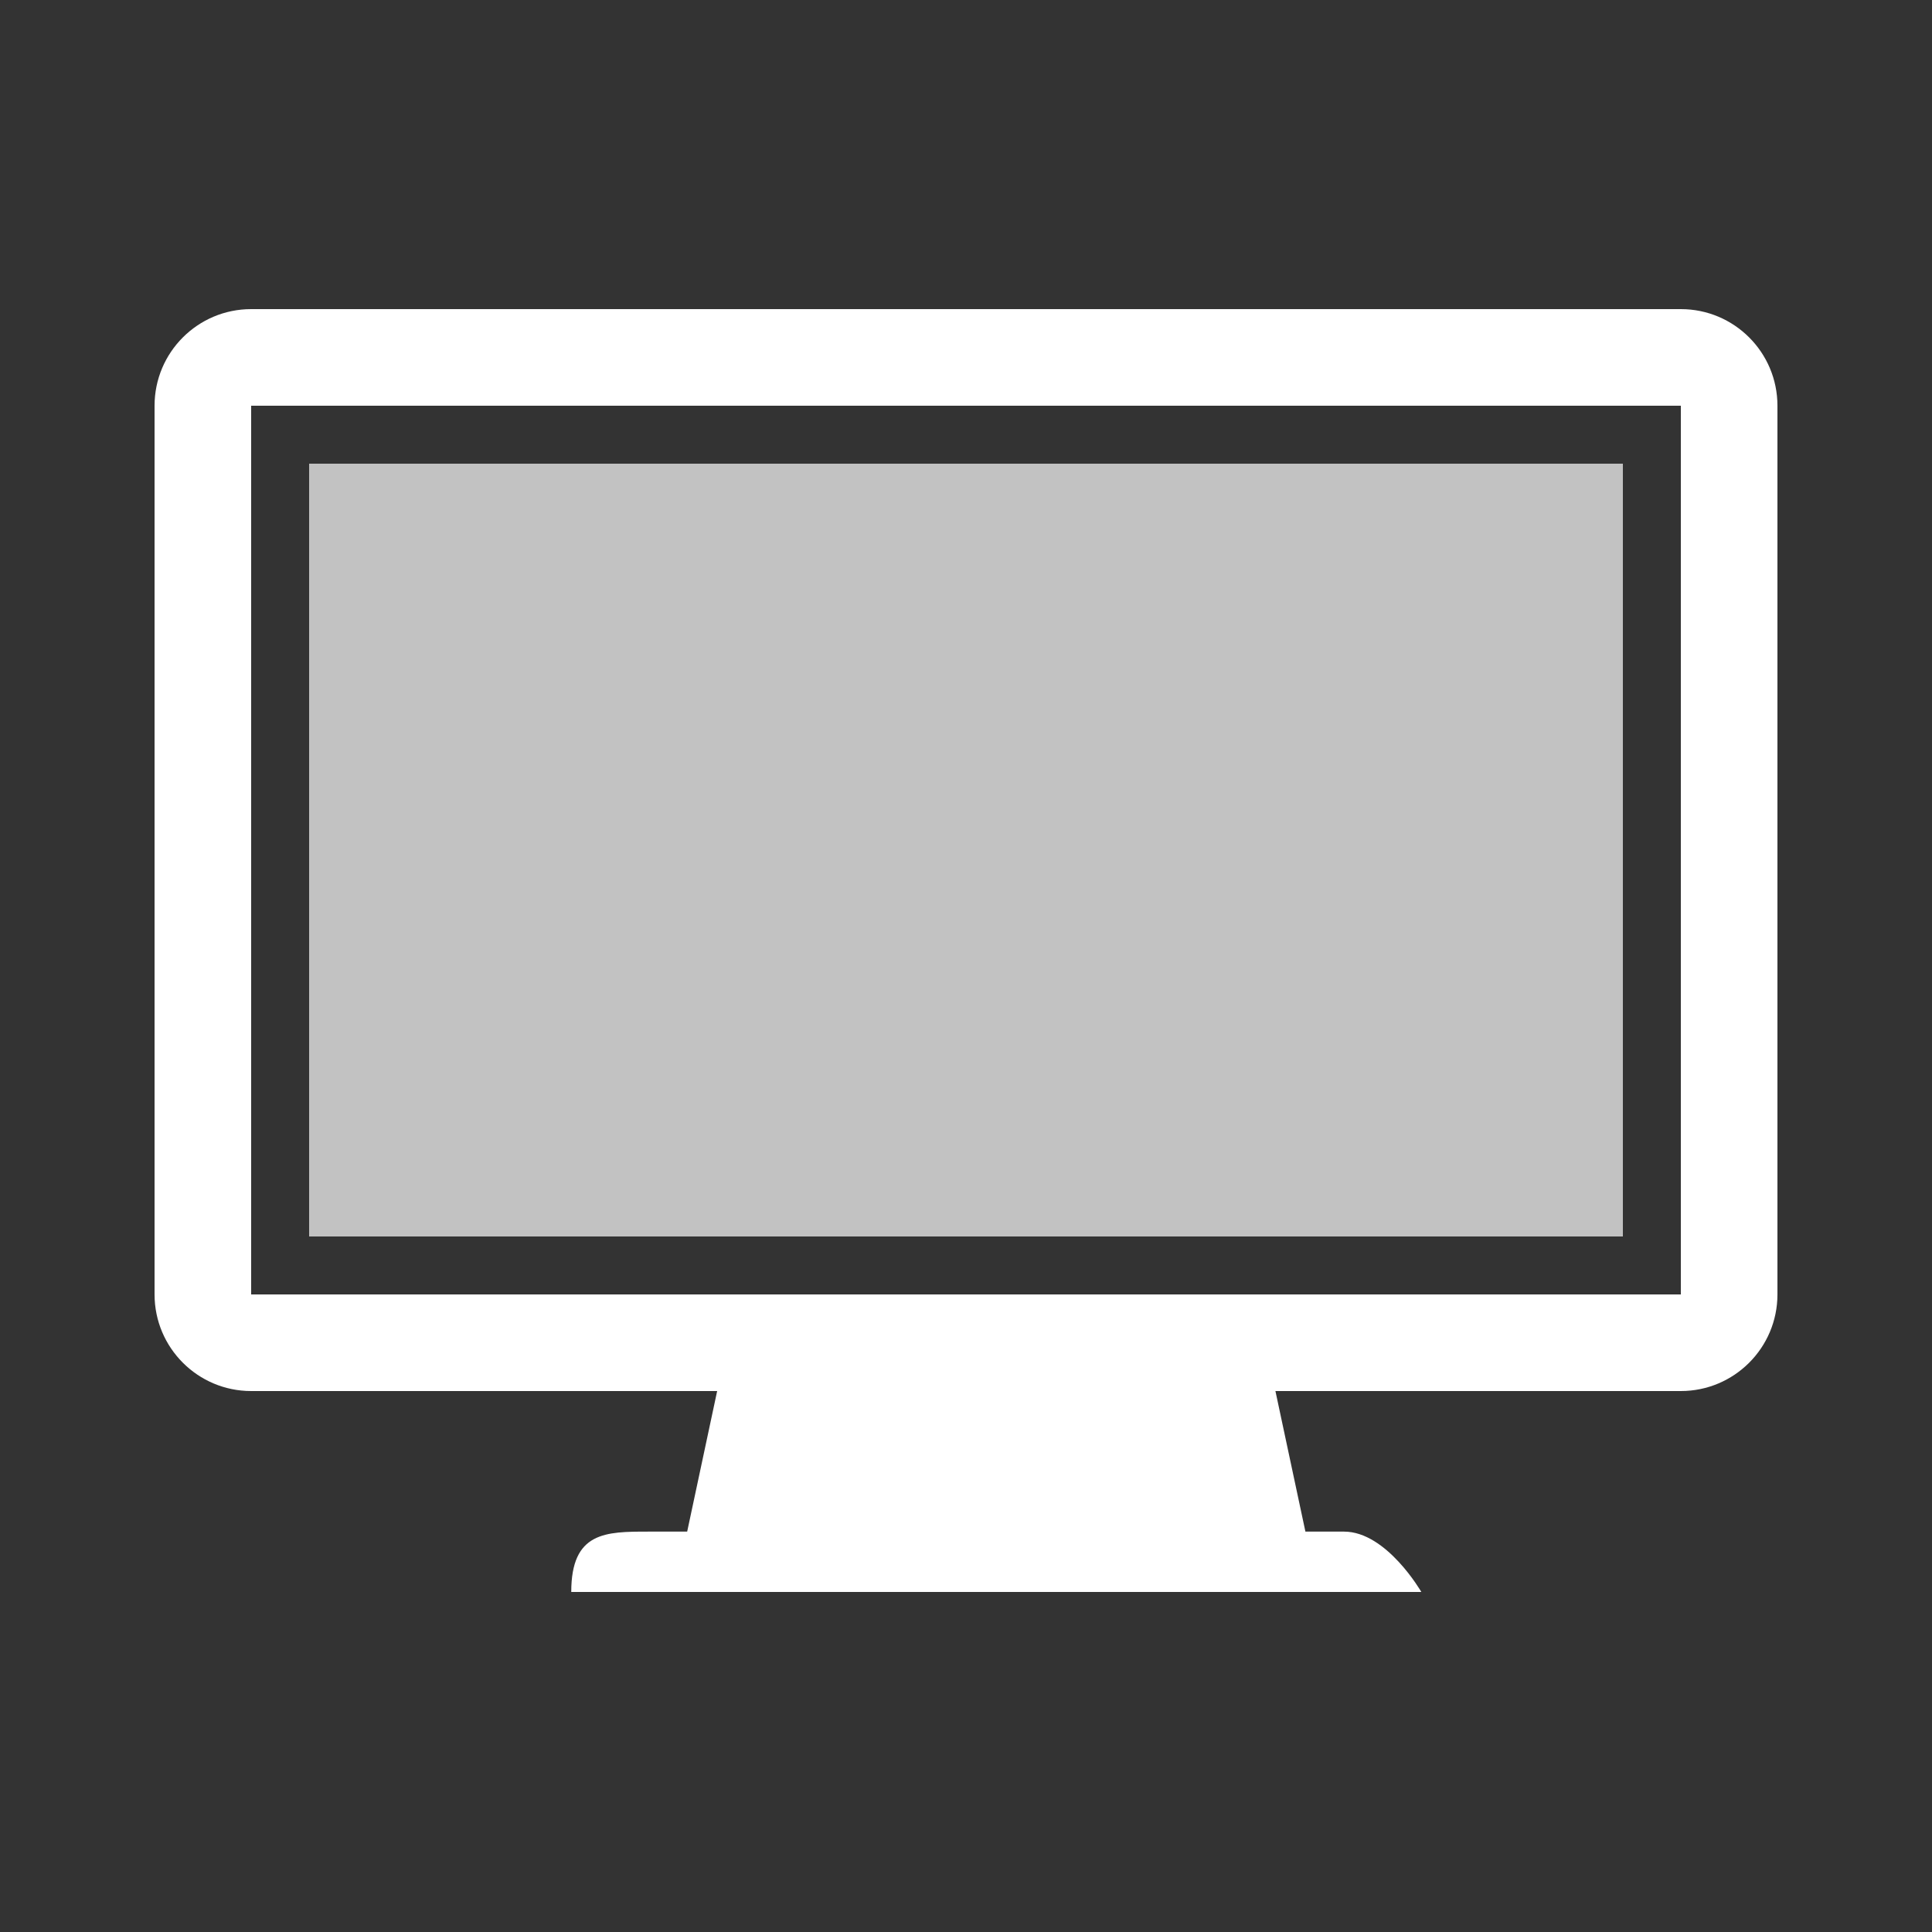 <?xml version="1.0" encoding="utf-8"?>
<!-- Generator: Adobe Illustrator 16.0.0, SVG Export Plug-In . SVG Version: 6.00 Build 0)  -->
<!DOCTYPE svg PUBLIC "-//W3C//DTD SVG 1.1//EN" "http://www.w3.org/Graphics/SVG/1.1/DTD/svg11.dtd">
<svg version="1.1" id="圖層_1" xmlns="http://www.w3.org/2000/svg" xmlns:xlink="http://www.w3.org/1999/xlink" x="0px" y="0px"
	 width="25px" height="25px" viewBox="0 0 25 25" enable-background="new 0 0 25 25" xml:space="preserve">
<rect x="0" y="0" width="25" height="25" fill="#333333" stroke="none"/>
<g>
	<g>
		<path fill="#FFFFFF" d="M21.75,5.25v11.5H3.25V5.25H21.75 M21.75,4H3.25C2.56,4,2,4.559,2,5.25v11.5C2,17.44,2.56,18,3.25,18h18.5
			C22.44,18,23,17.44,23,16.75V5.25C23,4.559,22.44,4,21.75,4L21.75,4z"/>
		<rect x="4" y="6" opacity="0.7" fill="#FFFFFF" width="17" height="10"/>
		<path fill="#FFFFFF" d="M17.392,19.819h-0.5l-0.5-2.344h-7l-0.5,2.344h-0.5c-0.553,0-1,0-1,0.781l0,0h11l0,0
			C18.392,20.6,17.943,19.819,17.392,19.819z"/>
	</g>
	<rect y="0" fill="none" width="25" height="25"/>
</g>
</svg>
